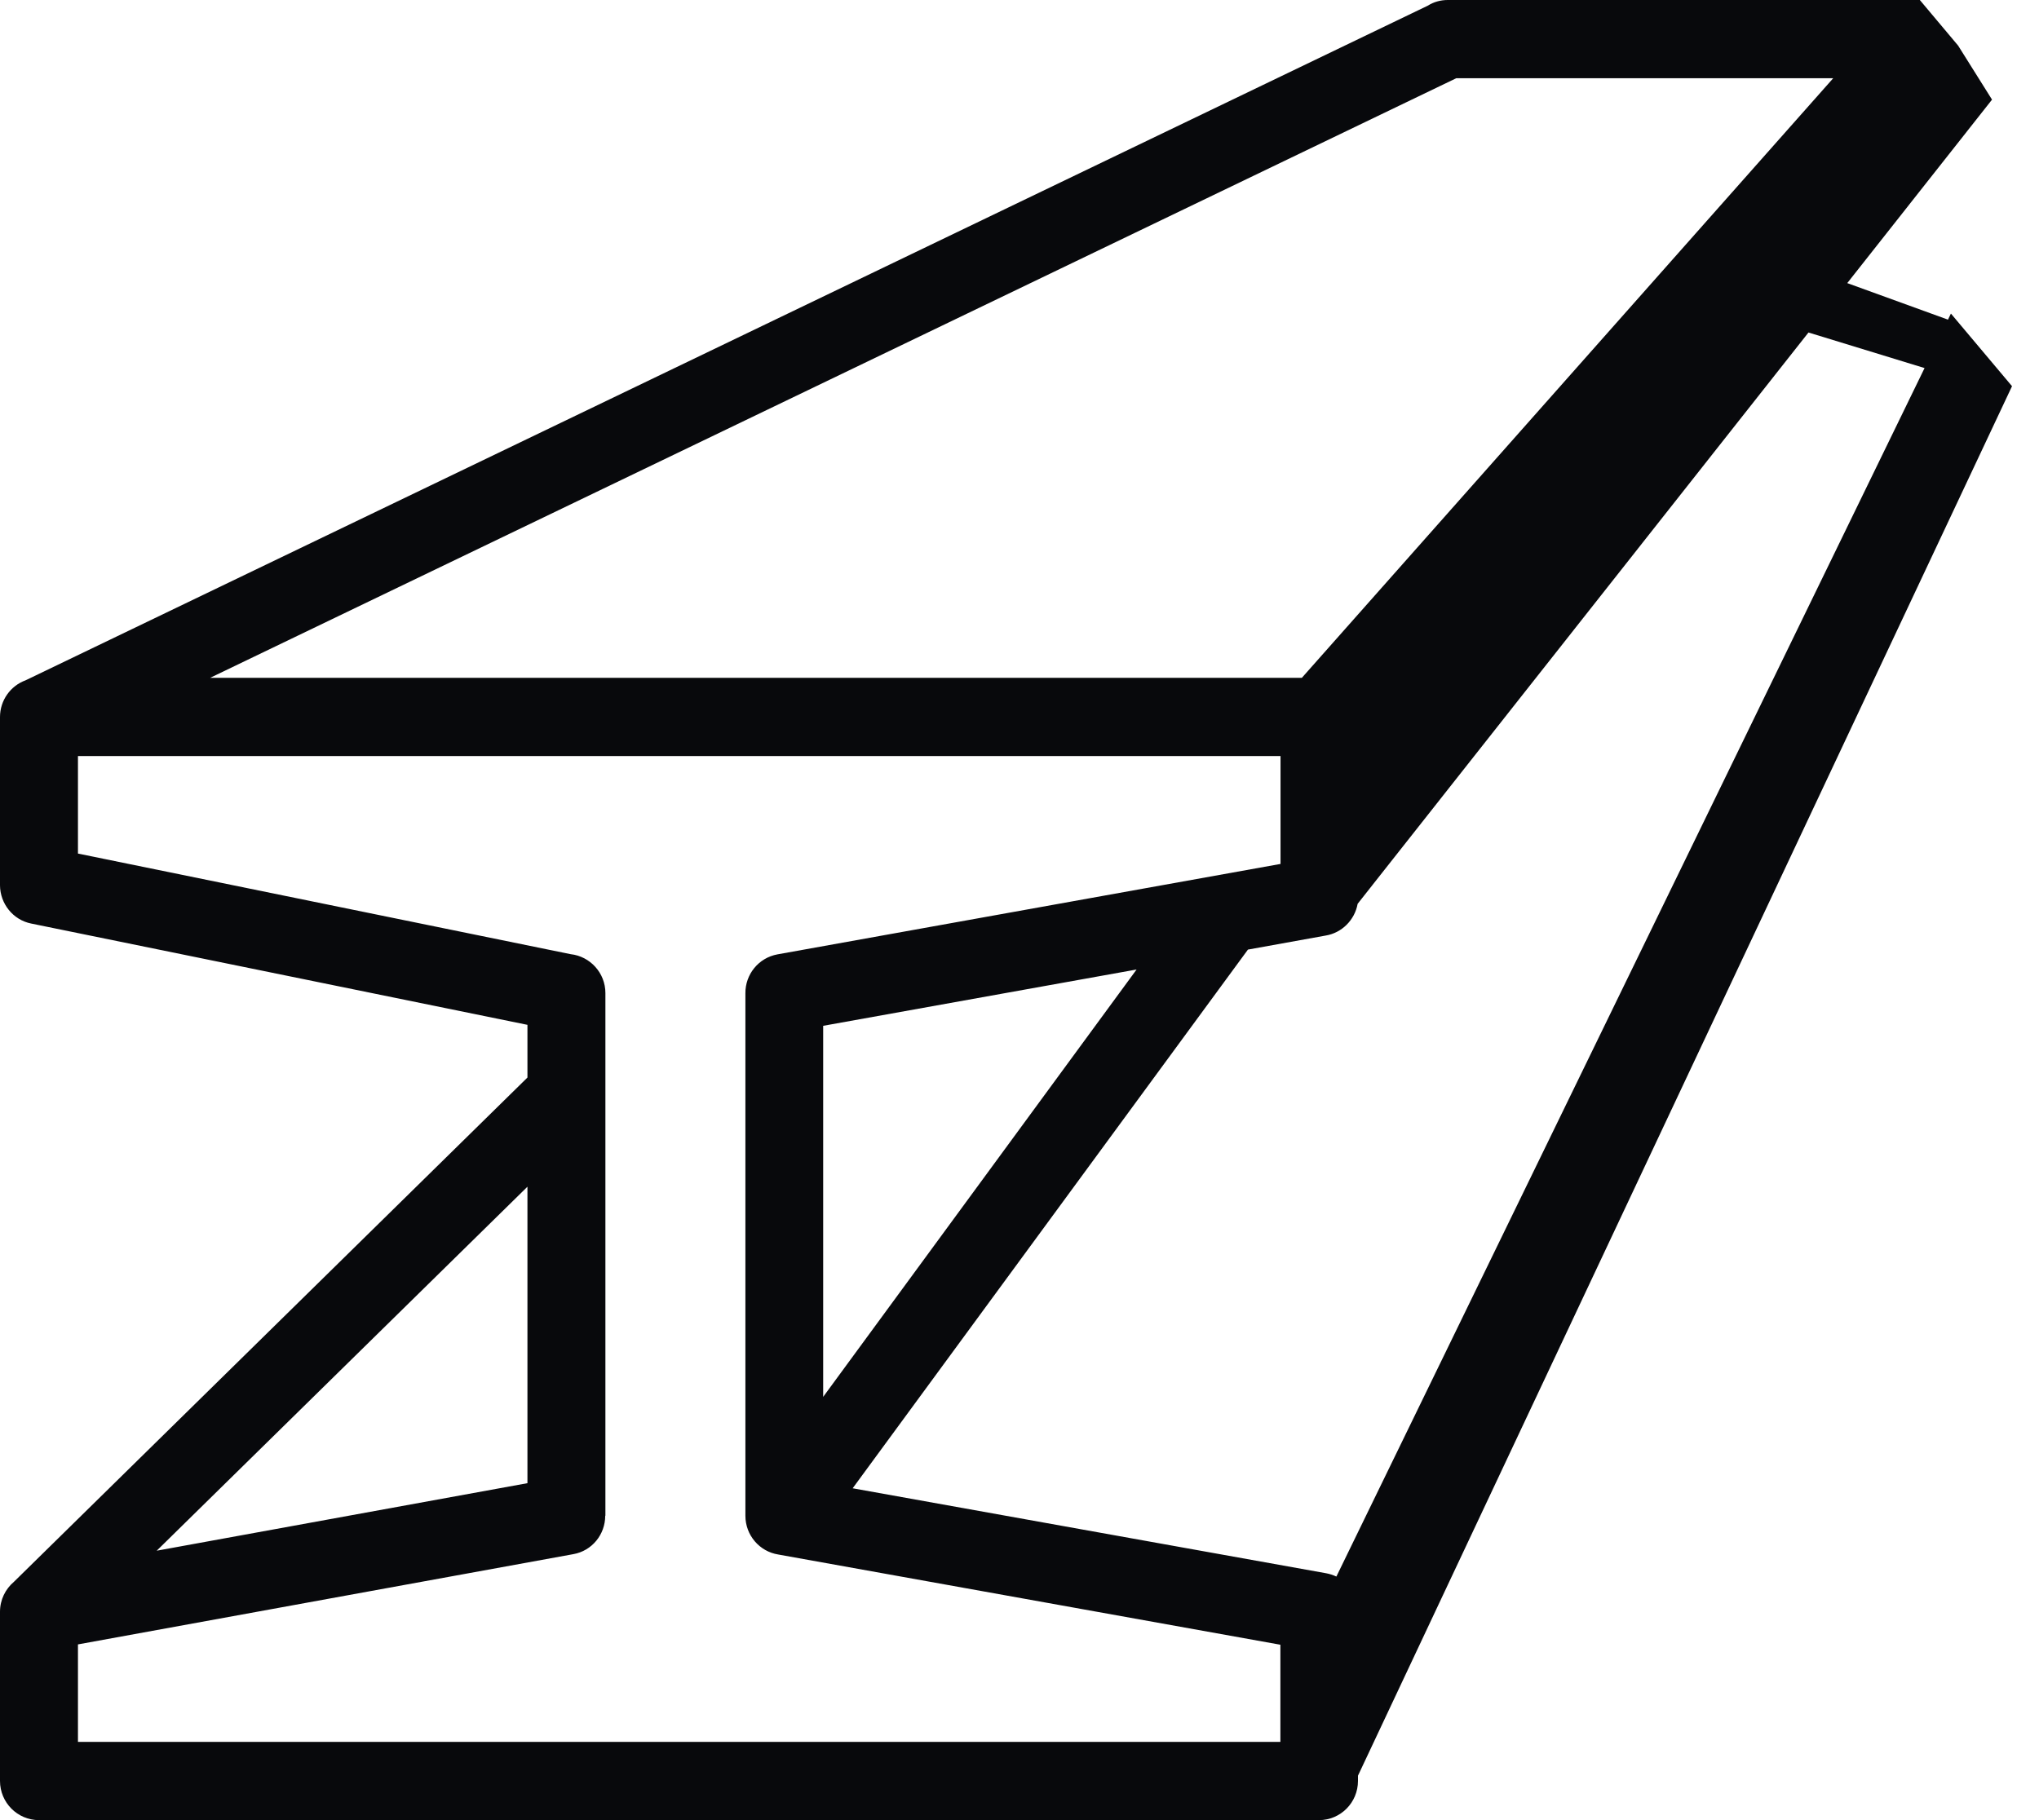 <svg width="56" height="50" viewBox="0 0 56 50" fill="none" xmlns="http://www.w3.org/2000/svg">
<g clip-path="url(#clip0)">
<path d="M0 24.321V19.698C0 19.236 0.292 18.838 0.702 18.689L39.217 0.154C39.374 0.054 39.563 0 39.761 0H52.727L53.779 1.253L54.71 2.737L50.734 7.777L53.5 8.781L53.581 8.614L55.259 10.609L37.296 48.779V48.923C37.296 49.516 36.82 50 36.226 50H1.07C0.481 50 0 49.52 0 48.923V44.277C0 43.947 0.148 43.653 0.382 43.454L14.486 29.601V28.153L0.859 25.371C0.355 25.271 0.004 24.824 0 24.321ZM52.857 10.111L49.669 9.134L37.287 24.828C37.206 25.276 36.851 25.629 36.406 25.701L34.274 26.086L23.418 40.884L36.419 43.218C36.518 43.236 36.613 43.268 36.703 43.309L52.857 10.111ZM4.304 42.599L14.486 40.744V32.6L4.304 42.599ZM5.77 18.621H35.754L50.348 2.149H39.995L5.77 18.621ZM31.216 26.633L22.608 28.18V38.373L31.216 26.633ZM2.141 20.774V23.448L15.673 26.212C16.208 26.271 16.627 26.728 16.627 27.28V41.639H16.622C16.622 42.151 16.262 42.603 15.745 42.694L2.141 45.173V47.851H35.165V45.182L21.371 42.703C20.863 42.621 20.472 42.178 20.472 41.639V27.285C20.467 26.769 20.832 26.312 21.353 26.217L35.169 23.733V20.77H2.141V20.774Z" fill="#08090C"/>
</g>
<defs>
<clipPath id="clip0">
<rect width="55.263" height="50" fill="white"/>
</clipPath>
</defs>
</svg>
